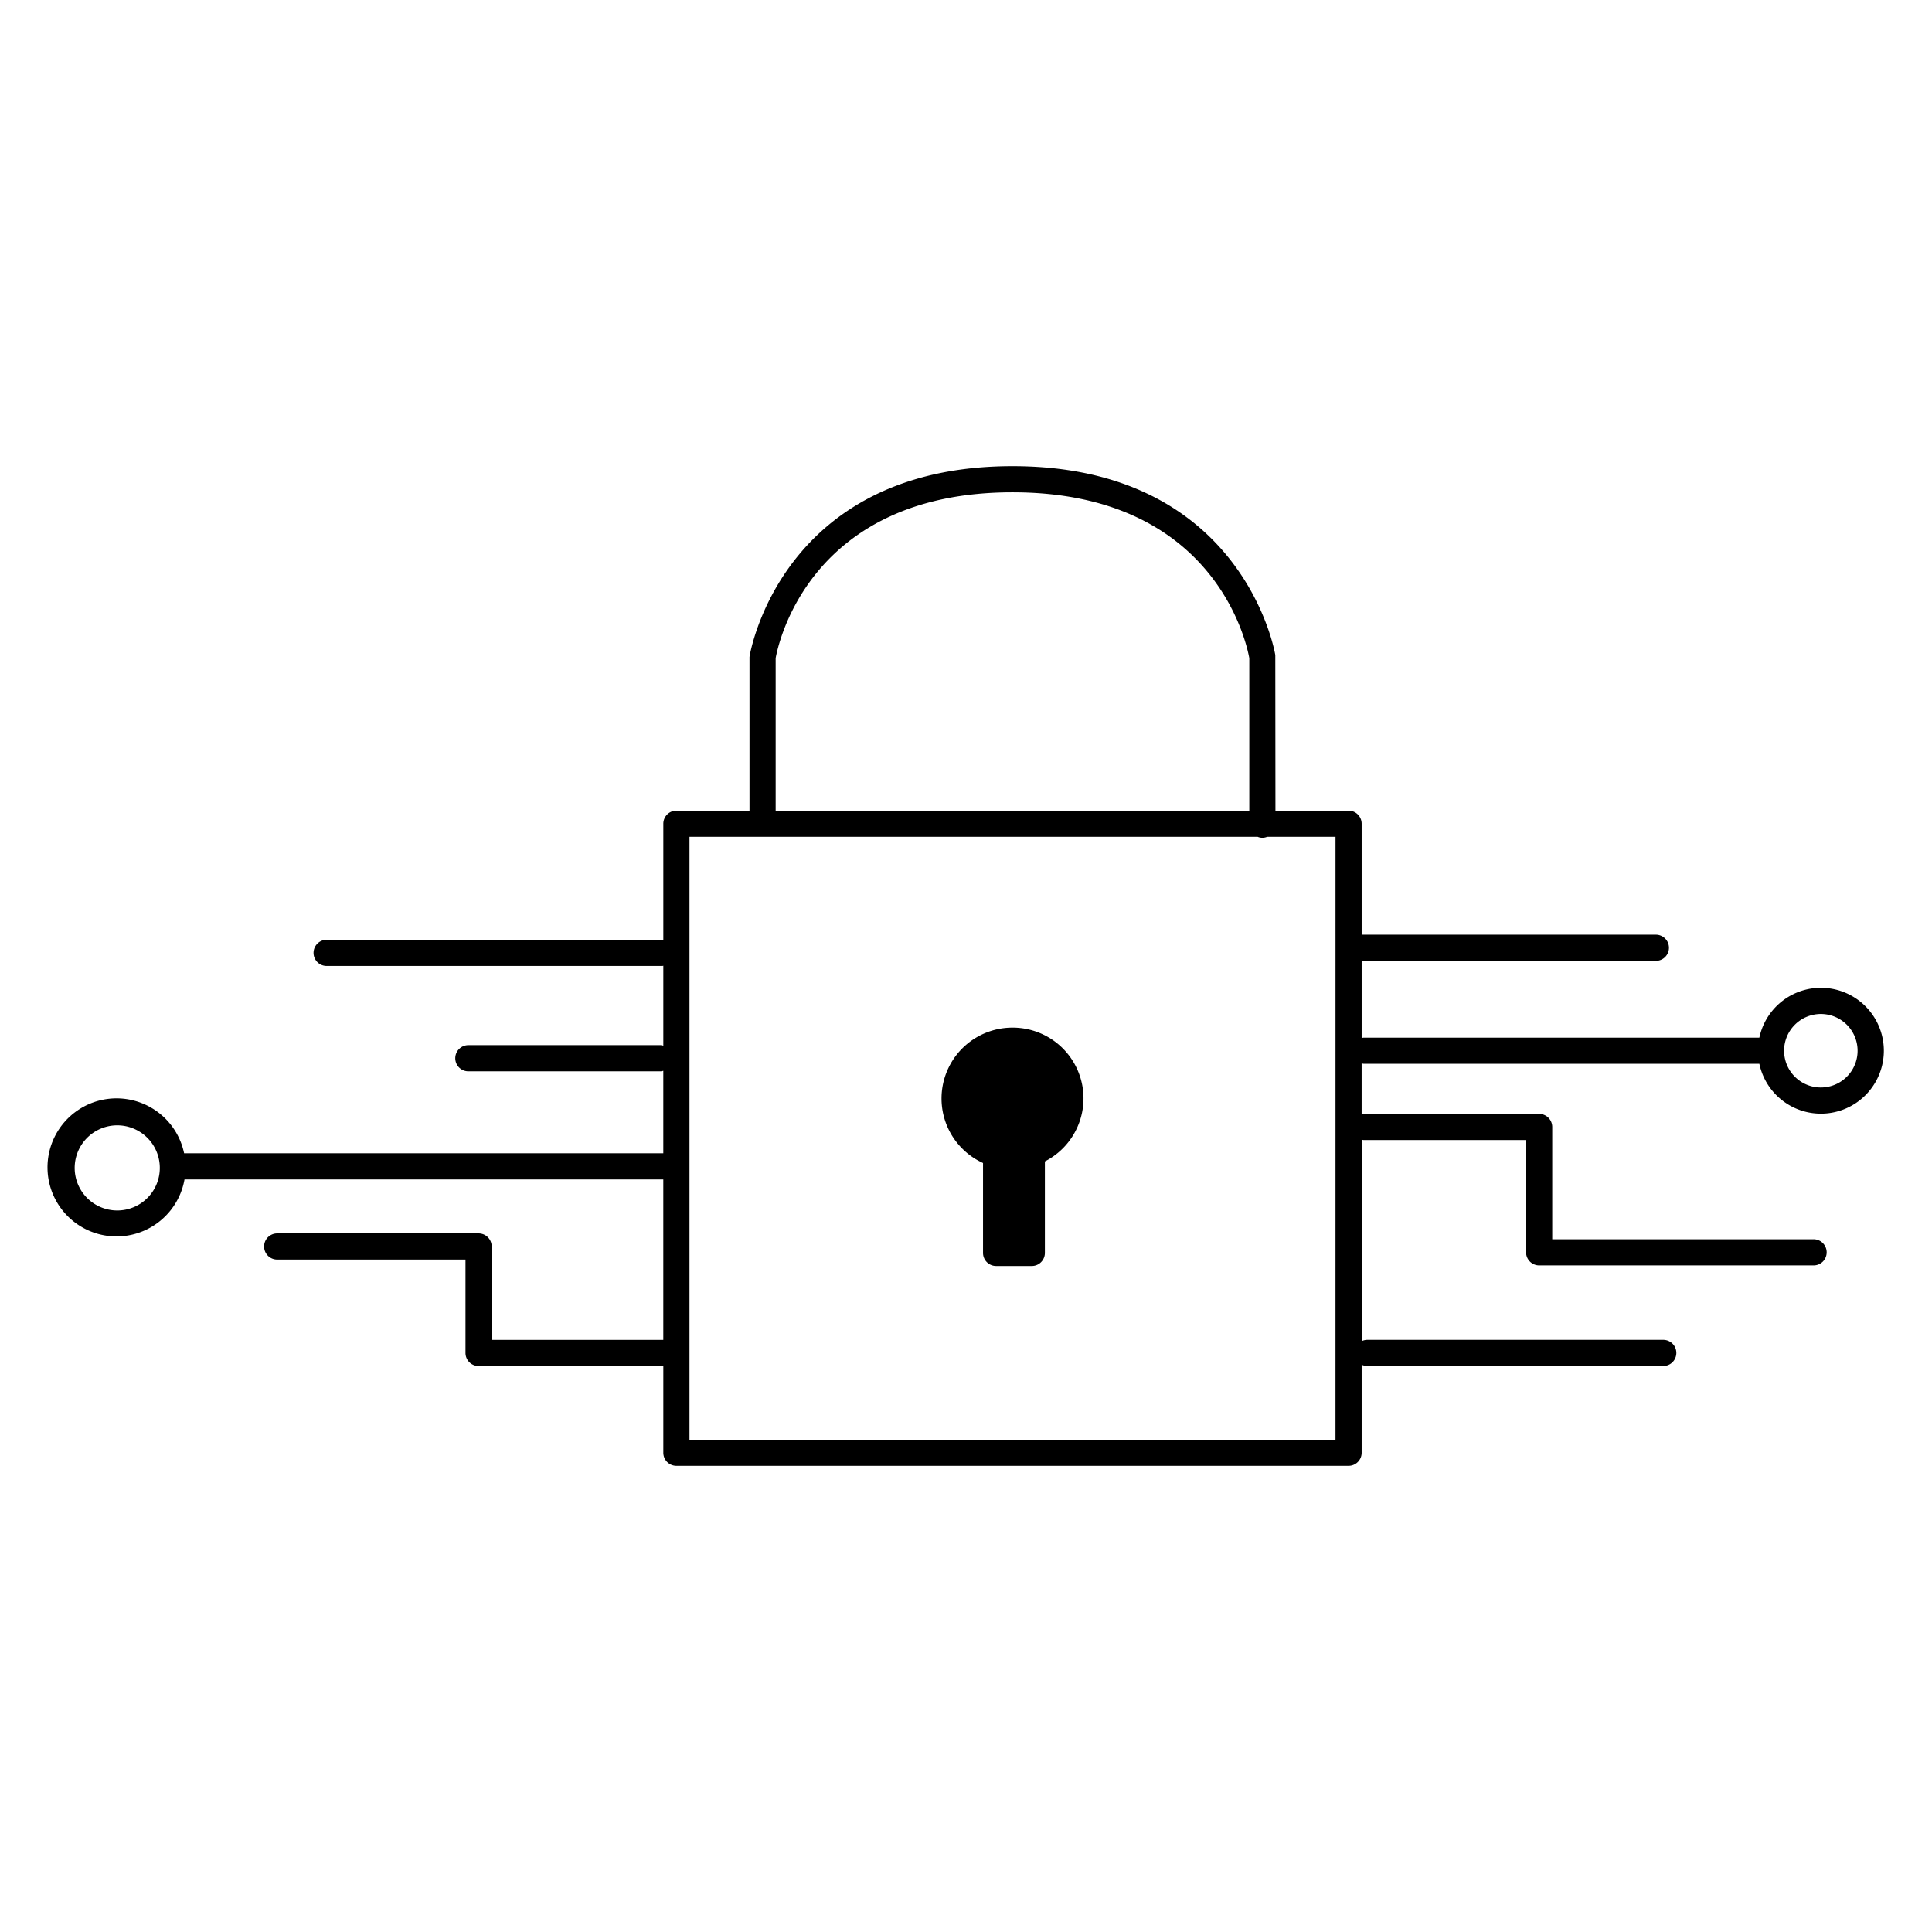 <svg id="icon-platform-connected-security" viewBox="0 0 96 96" xmlns="http://www.w3.org/2000/svg">
  <path fill-rule="evenodd" d="M87.422 52.86h-19.66v-.001a.621.621 0 0 1-.103-.02v2.53a.612.612 0 0 1 .101-.02h8.72a.65.65 0 0 1 .65.65v5.578h12.987a.651.651 0 0 1 .46 1.11.652.652 0 0 1-.46.19H76.481a.65.65 0 0 1-.65-.65v-5.579h-8.07a.633.633 0 0 1-.1-.02v10.014a.639.639 0 0 1 .273-.066h14.713a.65.65 0 1 1 0 1.3H67.934a.641.641 0 0 1-.274-.065v4.376a.65.65 0 0 1-.65.65h-33.4a.65.65 0 0 1-.65-.65v-4.31H23.78a.65.65 0 0 1-.65-.65v-4.64h-9.357a.65.65 0 0 1 0-1.3h10.008a.65.65 0 0 1 .65.65v4.64h8.528v-7.972H9.168a3.43 3.43 0 1 1-.02-1.3h23.811v-4.098a.617.617 0 0 1-.127.026h-9.56a.65.65 0 0 1 0-1.3h9.56a.612.612 0 0 1 .128.025v-3.97c-.008 0-.015.003-.022.005-.009.002-.018.005-.028.005H16.23a.65.65 0 0 1 0-1.3h16.681c.01 0 .018.002.027.005.007.002.014.005.022.005v-5.777a.65.65 0 0 1 .65-.65h3.632v-7.635c.022-.193 1.596-9.483 13.067-9.483 11.473 0 13.046 9.29 13.06 9.384l.007 7.734h3.634a.65.65 0 0 1 .65.65v5.513h14.62a.65.65 0 1 1 0 1.3H67.66v3.836a.601.601 0 0 1 .102-.02h19.66a3.127 3.127 0 1 1 0 1.3Zm4.07-2.168a1.826 1.826 0 1 0-2.03 3.036 1.826 1.826 0 0 0 2.03-3.036Zm-86.855 9.09a2.115 2.115 0 1 0 2.35-3.517 2.115 2.115 0 0 0-2.35 3.517ZM50.31 24.462c-10.042 0-11.636 7.506-11.768 8.239v7.58h23.535v-7.579c-.13-.734-1.725-8.24-11.767-8.24ZM34.26 71.538h32.1l.001-29.958h-3.398a.604.604 0 0 1-.47 0H34.26v29.958ZM48.098 51.84a3.523 3.523 0 0 1 2.212-.778 3.516 3.516 0 0 1 1.61 6.648v4.546a.65.65 0 0 1-.65.65h-1.774a.65.65 0 0 1-.65-.65v-4.467a3.522 3.522 0 0 1-.748-5.949Z"/>
</svg>
